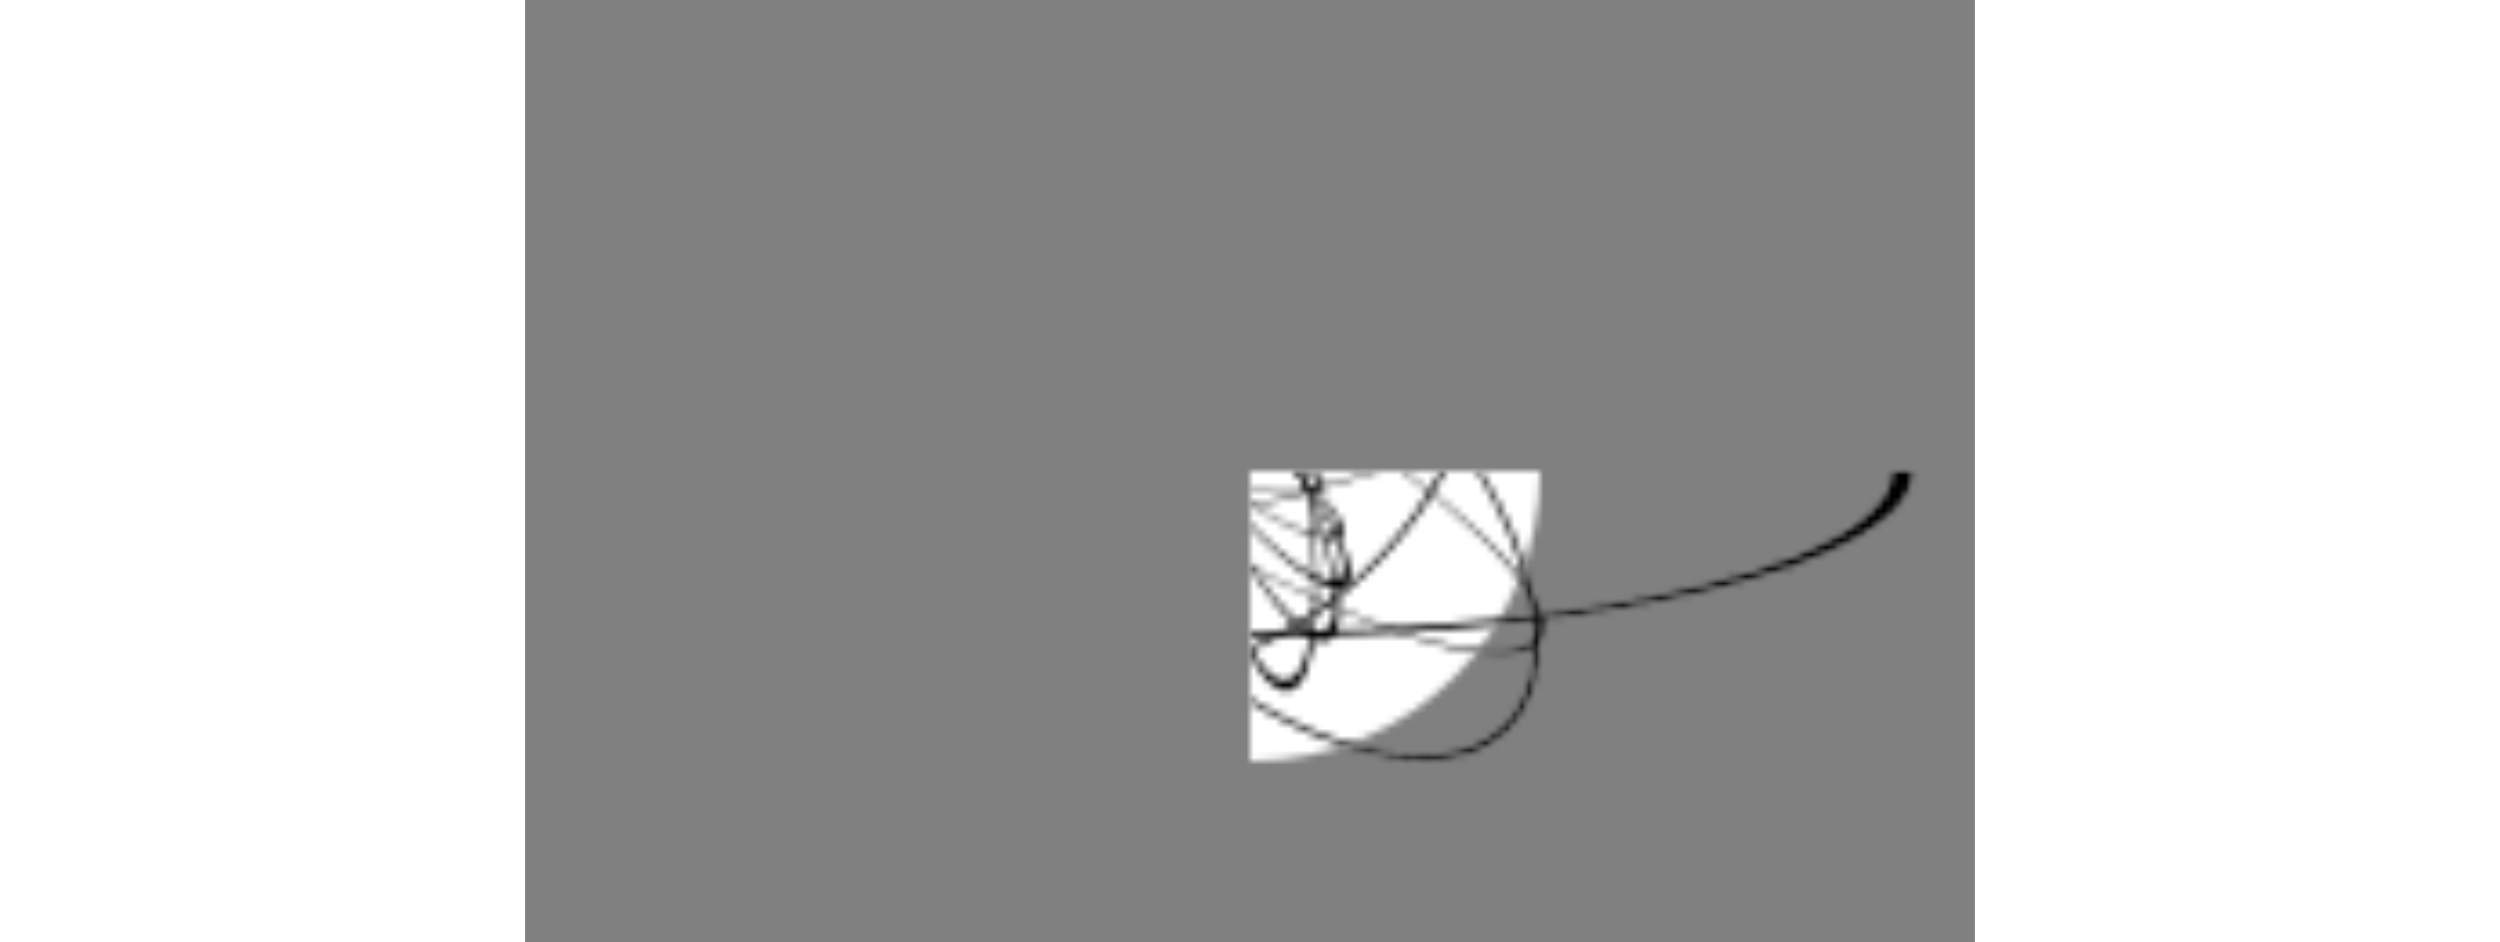 

<svg
	xmlns="http://www.w3.org/2000/svg"
	xmlns:xlink="http://www.w3.org/1999/xlink"
	id = "skywardLogo"
	viewBox = "-100 -65 200 130"
	width="1024px"
	height="386px"
	role="img"
	aria-labelledby="Disassembly and Atmosphere"
	aria-describedby="">

	<rect x="-100" y="-65" width="200" height="130" fill="#808080" stroke="none"/>

	<defs>
    	<radialGradient id="radialGradient">
    		<stop offset="1%" stop-color="white" />
    		<stop offset="100%" stop-color="black" />
    	</radialGradient>
		<linearGradient id="linearGradient1">
			<stop offset="33%" stop-color="white" />
    		<stop offset="67%" stop-color="black" />
		</linearGradient>
		<linearGradient id="linearGradient2">
			<stop offset="33%" stop-color="black" />
    		<stop offset="67%" stop-color="white" />
		</linearGradient>
	</defs>

	<g mask="url(#whiteMask)">
		<rect x="-100" y="-100" width="200" height="200" fill="white"/>
	</g>
		<g mask="url(#starMask)">
		<rect x="-100" y="-100" width="200" height="200" fill="white"/>
	</g>
	<g mask="url(#blackMask)">
		<rect x="-100" y="-100" width="200" height="200" fill="black"/>
	</g>


	<defs>
		<mask id="whiteMask">
			<circle cx="0"
				cy="0"
				r="90"
				fill="none"
				stroke="url(#linearGradient1)"
				stroke-width="3"
				stroke-dasharray="3 .5"
				transform="scale(1,.25) rotate(90)">
			</circle>

			<g transform="rotate(45)">
				<circle cx="0"
					cy="0"
					r="50"
					fill="none"
					stroke="url(#linearGradient1)"
					stroke-width="1"
					stroke-dasharray="2 .5"
					transform="scale(1,.5) rotate(90)">
				</circle>
			</g>
			<g transform="rotate(-15)">
				<circle cx="0"
					cy="0"
					r="48"
					fill="none"
					stroke="url(#linearGradient1)"
					stroke-width="3"
					stroke-dasharray="2 .5"
					transform="scale(1,.1) rotate(90)">
				</circle>
			</g>
			<g transform="rotate(30)">
				<circle cx="0"
					cy="0"
					r="46"
					fill="none"
					stroke="url(#linearGradient1)"
					stroke-width="1"
					stroke-dasharray="2 .5"
					transform="scale(1,.25) rotate(90)">
				</circle>
			</g>
			<g transform="rotate(-40)">
				<circle cx="0"
					cy="0"
					r="35"
					fill="none"
					stroke="url(#linearGradient1)"
					stroke-width="1"
					stroke-dasharray="2 .5"
					transform="scale(1,.6) rotate(90)">
				</circle>
			</g>
			<g transform="rotate(80)">
				<circle cx="0"
					cy="0"
					r="30"
					fill="none"
					stroke="url(#linearGradient1)"
					stroke-width="1"
					stroke-dasharray="2 .5"
					transform="scale(1,.25) rotate(90)">
				</circle>
			</g>
			<g transform="rotate(65)">
				<circle cx="0"
					cy="0"
					r="25"
					fill="none"
					stroke="url(#linearGradient1)"
					stroke-width="1"
					stroke-dasharray="2 .5"
					transform="scale(1,.25) rotate(90)">
				</circle>
			</g>
			<g transform="rotate(50)">
				<circle cx="0"
					cy="0"
					r="20"
					fill="none"
					stroke="url(#linearGradient1)"
					stroke-width="1"
					stroke-dasharray="2 .5"
					transform="scale(1,.25) rotate(90)">
				</circle>
			</g>
			<g transform="rotate(35)">
				<circle cx="0"
					cy="0"
					r="15"
					fill="none"
					stroke="url(#linearGradient1)"
					stroke-width="1"
					stroke-dasharray="2 .5"
					transform="scale(1,.25) rotate(90)">
				</circle>
			</g>
			<g transform="rotate(10)">
				<circle cx="0"
					cy="0"
					r="10"
					fill="none"
					stroke="url(#linearGradient1)"
					stroke-width="1"
					stroke-dasharray="2 .5"
					transform="scale(1,.25) rotate(90)">
				</circle>
			</g>
		</mask>
	</defs>

	<defs>
		<mask id="starMask">
			<circle cx="0" cy="0" r="40" fill="url(#radialGradient)"/>
		</mask>
	</defs>

	<defs>
		<mask id="blackMask">
			<g transform="rotate(10)">
				<circle cx="0"
					cy="0"
					r="10"
					fill="none"
					stroke="url(#linearGradient2)"
					stroke-width="1"
					transform="scale(1,.25) rotate(90)">
				</circle>
			</g>
			<g transform="rotate(35)">
				<circle cx="0"
					cy="0"
					r="15"
					fill="none"
					stroke="url(#linearGradient2)"
					stroke-width="1"
					transform="scale(1,.25) rotate(90)">
				</circle>
			</g>
			<g transform="rotate(50)">
				<circle cx="0"
					cy="0"
					r="20"
					fill="none"
					stroke="url(#linearGradient2)"
					stroke-width="1.5"
					transform="scale(1,.25) rotate(90)">
				</circle>
			</g>
			<g transform="rotate(65)">
				<circle cx="0"
					cy="0"
					r="25"
					fill="none"
					stroke="url(#linearGradient2)"
					stroke-width="1.5"
					transform="scale(1,.25) rotate(90)">
				</circle>
			</g>
			<g transform="rotate(80)">
				<circle cx="0"
					cy="0"
					r="30"
					fill="none"
					stroke="url(#linearGradient2)"
					stroke-width="1.5"
					transform="scale(1,.25) rotate(90)">
				</circle>
			</g>
			<g transform="rotate(-40)">
				<circle cx="0"
					cy="0"
					r="35"
					fill="none"
					stroke="url(#linearGradient2)"
					stroke-width="1"
					transform="scale(1,.6) rotate(90)">
				</circle>
			</g>
			<g transform="rotate(30)">
				<circle cx="0"
					cy="0"
					r="46"
					fill="none"
					stroke="url(#linearGradient2)"
					stroke-width="1"
					transform="scale(1,.25) rotate(90)">
				</circle>
			</g>
			<g transform="rotate(-15)">
				<circle cx="0"
					cy="0"
					r="48"
					fill="none"
					stroke="url(#linearGradient2)"
					stroke-width="3"
					transform="scale(1,.1) rotate(90)">
				</circle>
			</g>
			<g transform="rotate(45)">
				<circle cx="0"
					cy="0"
					r="50"
					fill="none"
					stroke="url(#linearGradient2)"
					stroke-width="1"
					transform="scale(1,.5) rotate(90)">
				</circle>
			</g>
			<circle cx="0"
				cy="0"
				r="90"
				fill="none"
				stroke="url(#linearGradient2)"
				stroke-width="3"
				transform="scale(1,.25) rotate(90)">
			</circle>
		</mask>
	</defs>

</svg>